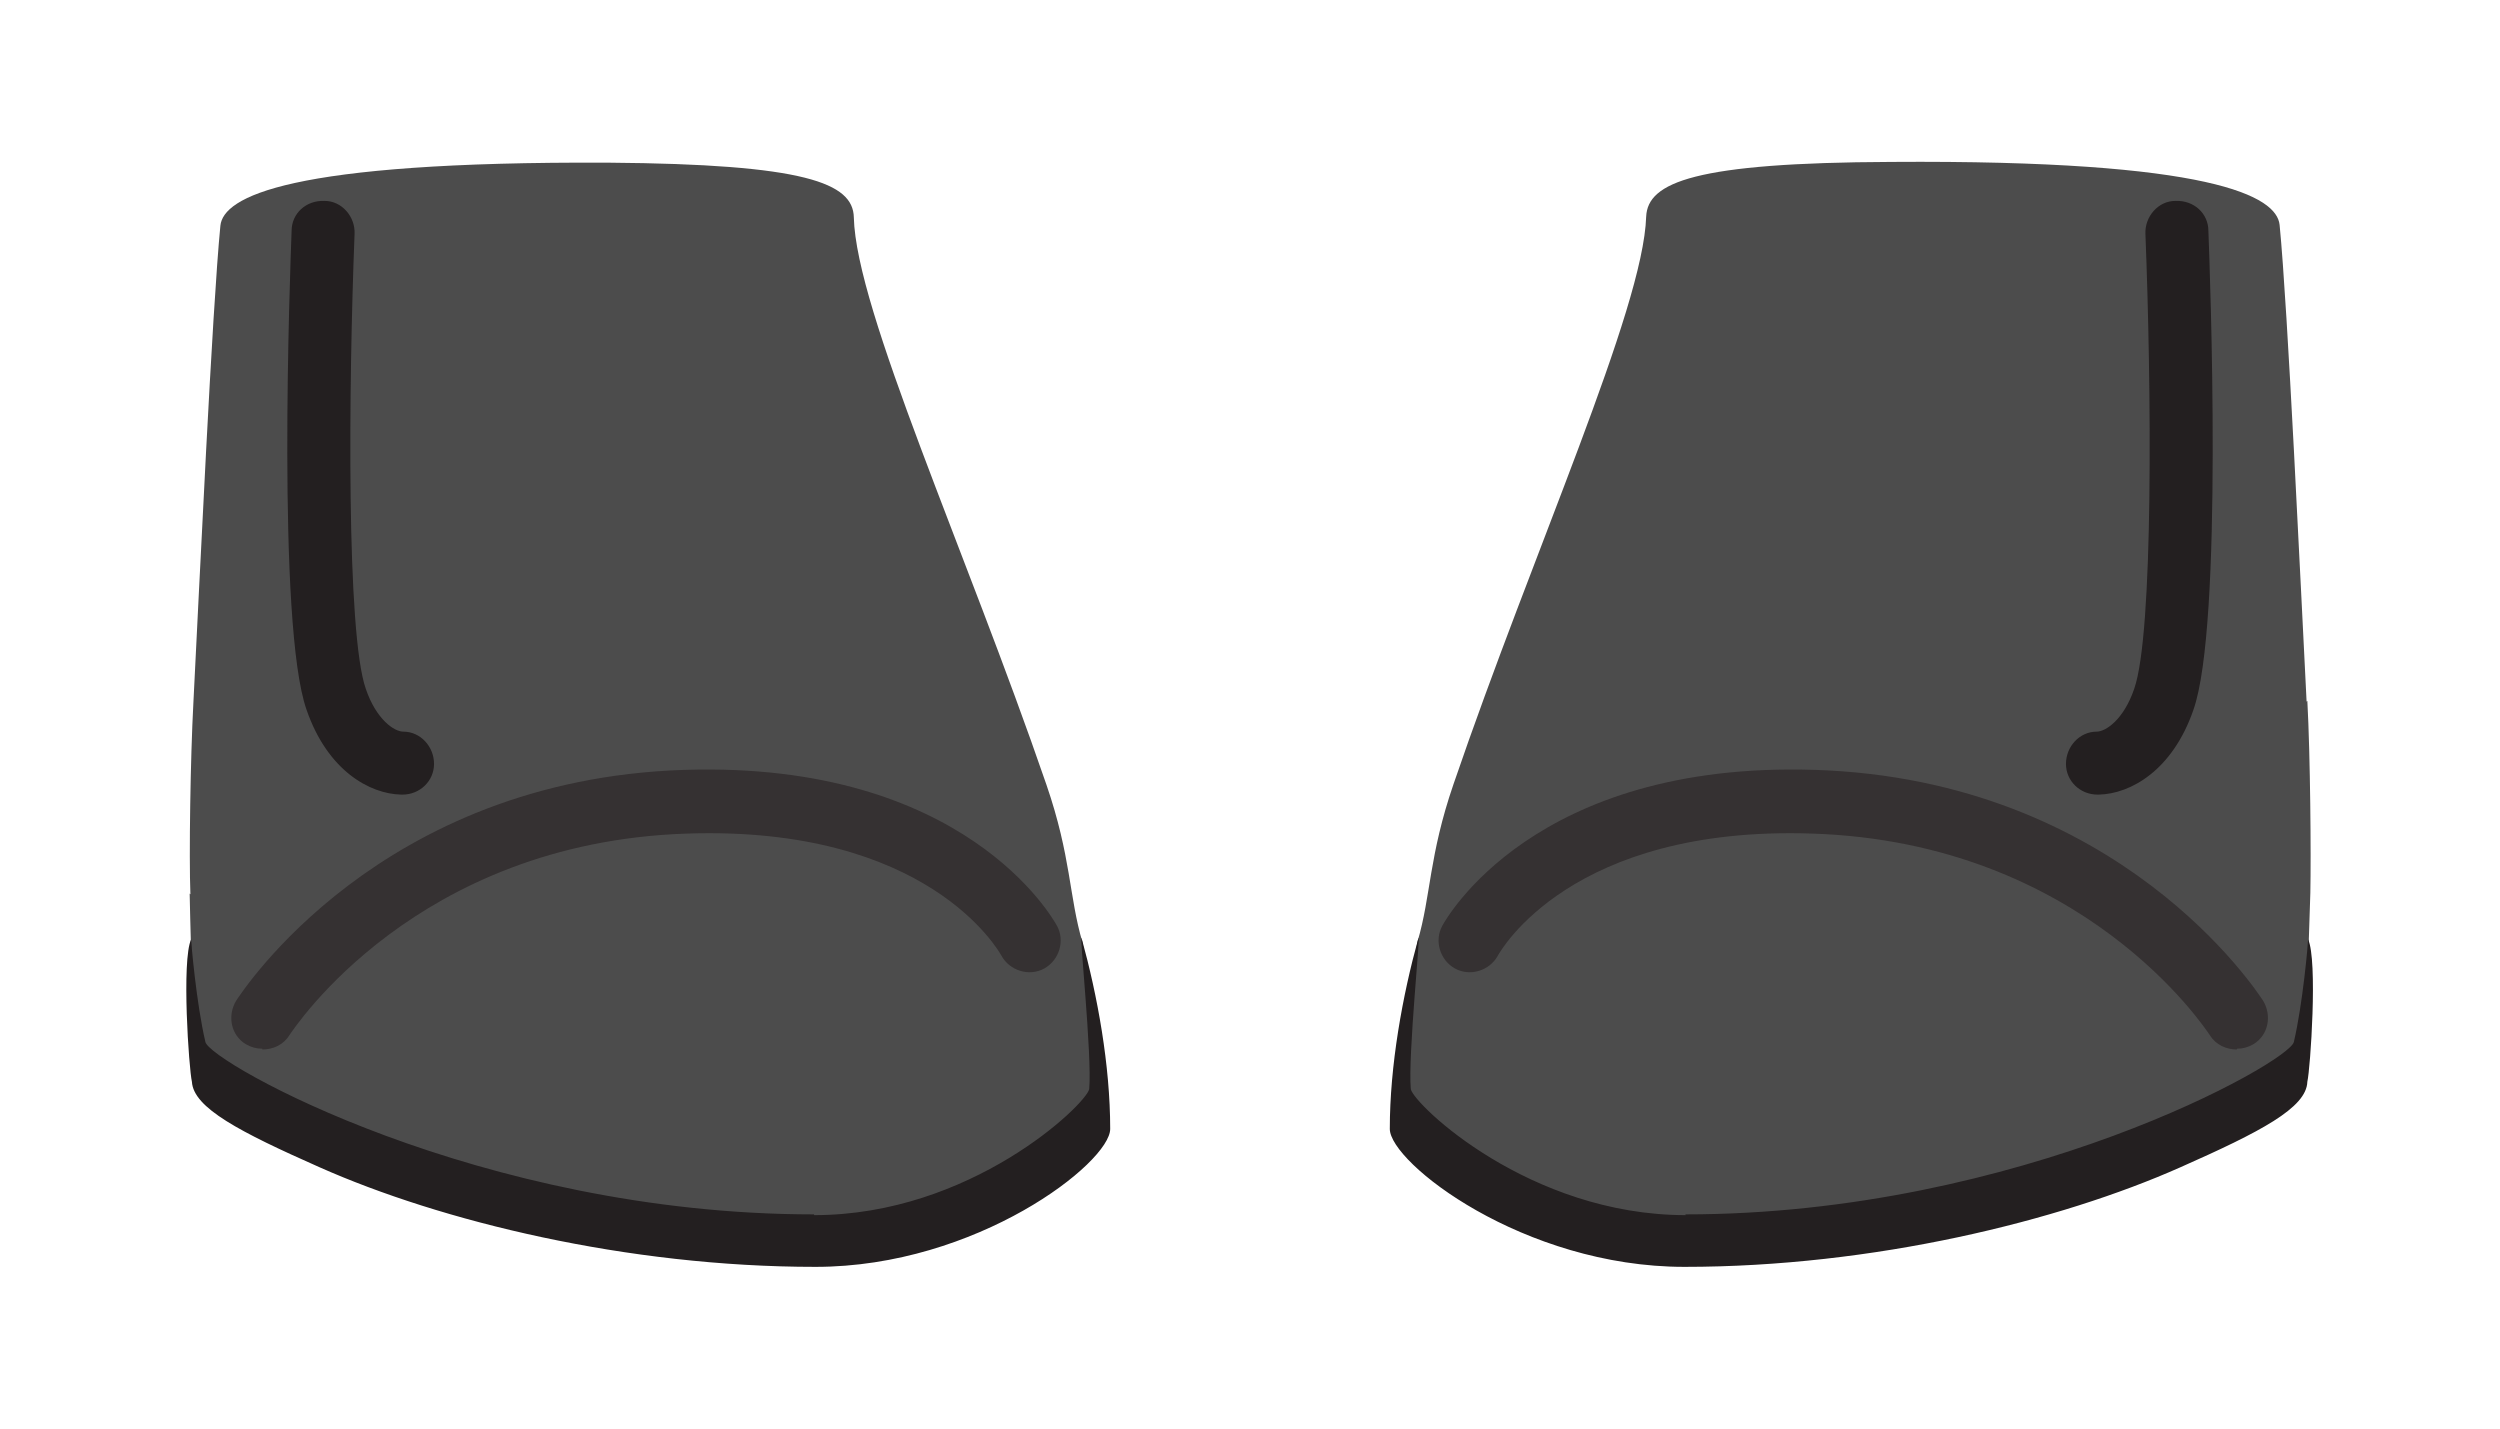 <?xml version="1.0" encoding="UTF-8"?>
<svg id="uuid-488975a4-d4dd-4429-8f67-5d8b2dbd3268" data-name="Capa_2" xmlns="http://www.w3.org/2000/svg" viewBox="0 0 33.35 19.06">
  <defs>
    <style>
      .uuid-1f54cb90-1376-4708-9395-d0207c2ac87a {
        fill: #4c4c4c;
      }

      .uuid-22862234-1530-4471-9c38-879c9bb75f74 {
        fill: #231f20;
      }

      .uuid-d6ba73e3-cb1c-4b4d-a3f3-fa4043fbacfd {
        fill: #353132;
      }
    </style>
  </defs>
  <g>
    <path class="uuid-1f54cb90-1376-4708-9395-d0207c2ac87a" d="M2.53,11.92c.02.8.04,2.63.3,2.78,1.45.9,4.37,1.52,7.09,1.66,1.24.06,2.64-.19,3.05-.28.8-.18,1.68-.66,1.68-1.11,0-.85-.18-2.29-.21-2.4-.18-.61-.15-1.14-.48-2.1-1.08-3.14-2.54-6.33-2.57-7.57-.01-.46-.65-.71-3.27-.73-4.29-.02-5.14.46-5.18.84-.11,1.12-.28,4.8-.36,6.36-.04.74-.06,2.06-.04,2.56Z"/>
    <path class="uuid-22862234-1530-4471-9c38-879c9bb75f74" d="M10.86,16.21c2.09,0,3.62-1.47,3.67-1.68.04-.45-.14-2.15-.1-2.01.21.76.38,1.69.38,2.54,0,.45-1.78,1.84-3.93,1.84-2.52,0-5-.61-6.62-1.33-1.06-.47-1.68-.79-1.7-1.14-.04-.17-.14-1.62-.01-1.9,0,.05.07.86.19,1.37.06.27,3.65,2.3,8.12,2.3Z"/>
    <path class="uuid-22862234-1530-4471-9c38-879c9bb75f74" d="M5.36,10.6h-.01c-.42-.01-.98-.32-1.26-1.13-.4-1.13-.22-5.85-.2-6.39,0-.23.19-.41.44-.4.23,0,.41.21.4.44-.08,2.03-.11,5.33.15,6.07.14.41.38.57.5.57.23,0,.41.2.41.43,0,.23-.19.41-.42.41Z"/>
    <path class="uuid-d6ba73e3-cb1c-4b4d-a3f3-fa4043fbacfd" d="M3.5,13.99c-.08,0-.15-.02-.22-.06-.2-.12-.25-.38-.13-.58.08-.12,1.91-2.95,5.98-3.08,3.75-.12,4.92,1.99,4.97,2.08.11.2.03.46-.17.57-.2.11-.46.03-.57-.17-.04-.07-.98-1.74-4.2-1.63-3.61.12-5.23,2.59-5.3,2.69-.08.13-.22.19-.36.19Z"/>
  </g>
  <g>
    <path class="uuid-1f54cb90-1376-4708-9395-d0207c2ac87a" d="M30.77,9.36c-.08-1.56-.25-5.24-.36-6.36-.04-.38-.89-.87-5.18-.84-2.62.01-3.25.27-3.27.73-.04,1.24-1.5,4.44-2.57,7.57-.33.96-.3,1.49-.48,2.1-.03.12-.21,1.55-.21,2.4,0,.45.88.93,1.68,1.11.4.09,1.81.35,3.05.28,2.72-.14,5.64-.75,7.09-1.66.25-.16.27-1.98.3-2.78.01-.5,0-1.82-.04-2.56Z"/>
    <path class="uuid-22862234-1530-4471-9c38-879c9bb75f74" d="M22.49,16.21c-2.09,0-3.62-1.47-3.67-1.68-.04-.45.14-2.15.1-2.01-.21.76-.38,1.69-.38,2.54,0,.45,1.78,1.84,3.93,1.84,2.52,0,5-.61,6.62-1.33,1.06-.47,1.68-.79,1.69-1.14.04-.17.14-1.62.01-1.9,0,.05-.07.86-.19,1.37-.06.27-3.65,2.3-8.12,2.3Z"/>
    <path class="uuid-22862234-1530-4471-9c38-879c9bb75f74" d="M27.99,10.6h.01c.42-.01.98-.32,1.26-1.13.4-1.13.22-5.85.2-6.39,0-.23-.19-.41-.44-.4-.23,0-.41.21-.4.44.08,2.03.11,5.33-.15,6.07-.14.41-.38.57-.5.57-.23,0-.41.2-.41.43,0,.23.19.41.42.41Z"/>
    <path class="uuid-d6ba73e3-cb1c-4b4d-a3f3-fa4043fbacfd" d="M29.84,13.99c.08,0,.15-.02.22-.06.2-.12.25-.38.13-.58-.08-.12-1.91-2.95-5.98-3.08-3.75-.12-4.92,1.99-4.97,2.08-.11.2-.03.46.17.57.2.11.46.03.57-.17.04-.07.98-1.74,4.2-1.63,3.61.12,5.23,2.59,5.3,2.69.08.13.22.19.36.19Z"/>
  </g>
</svg>